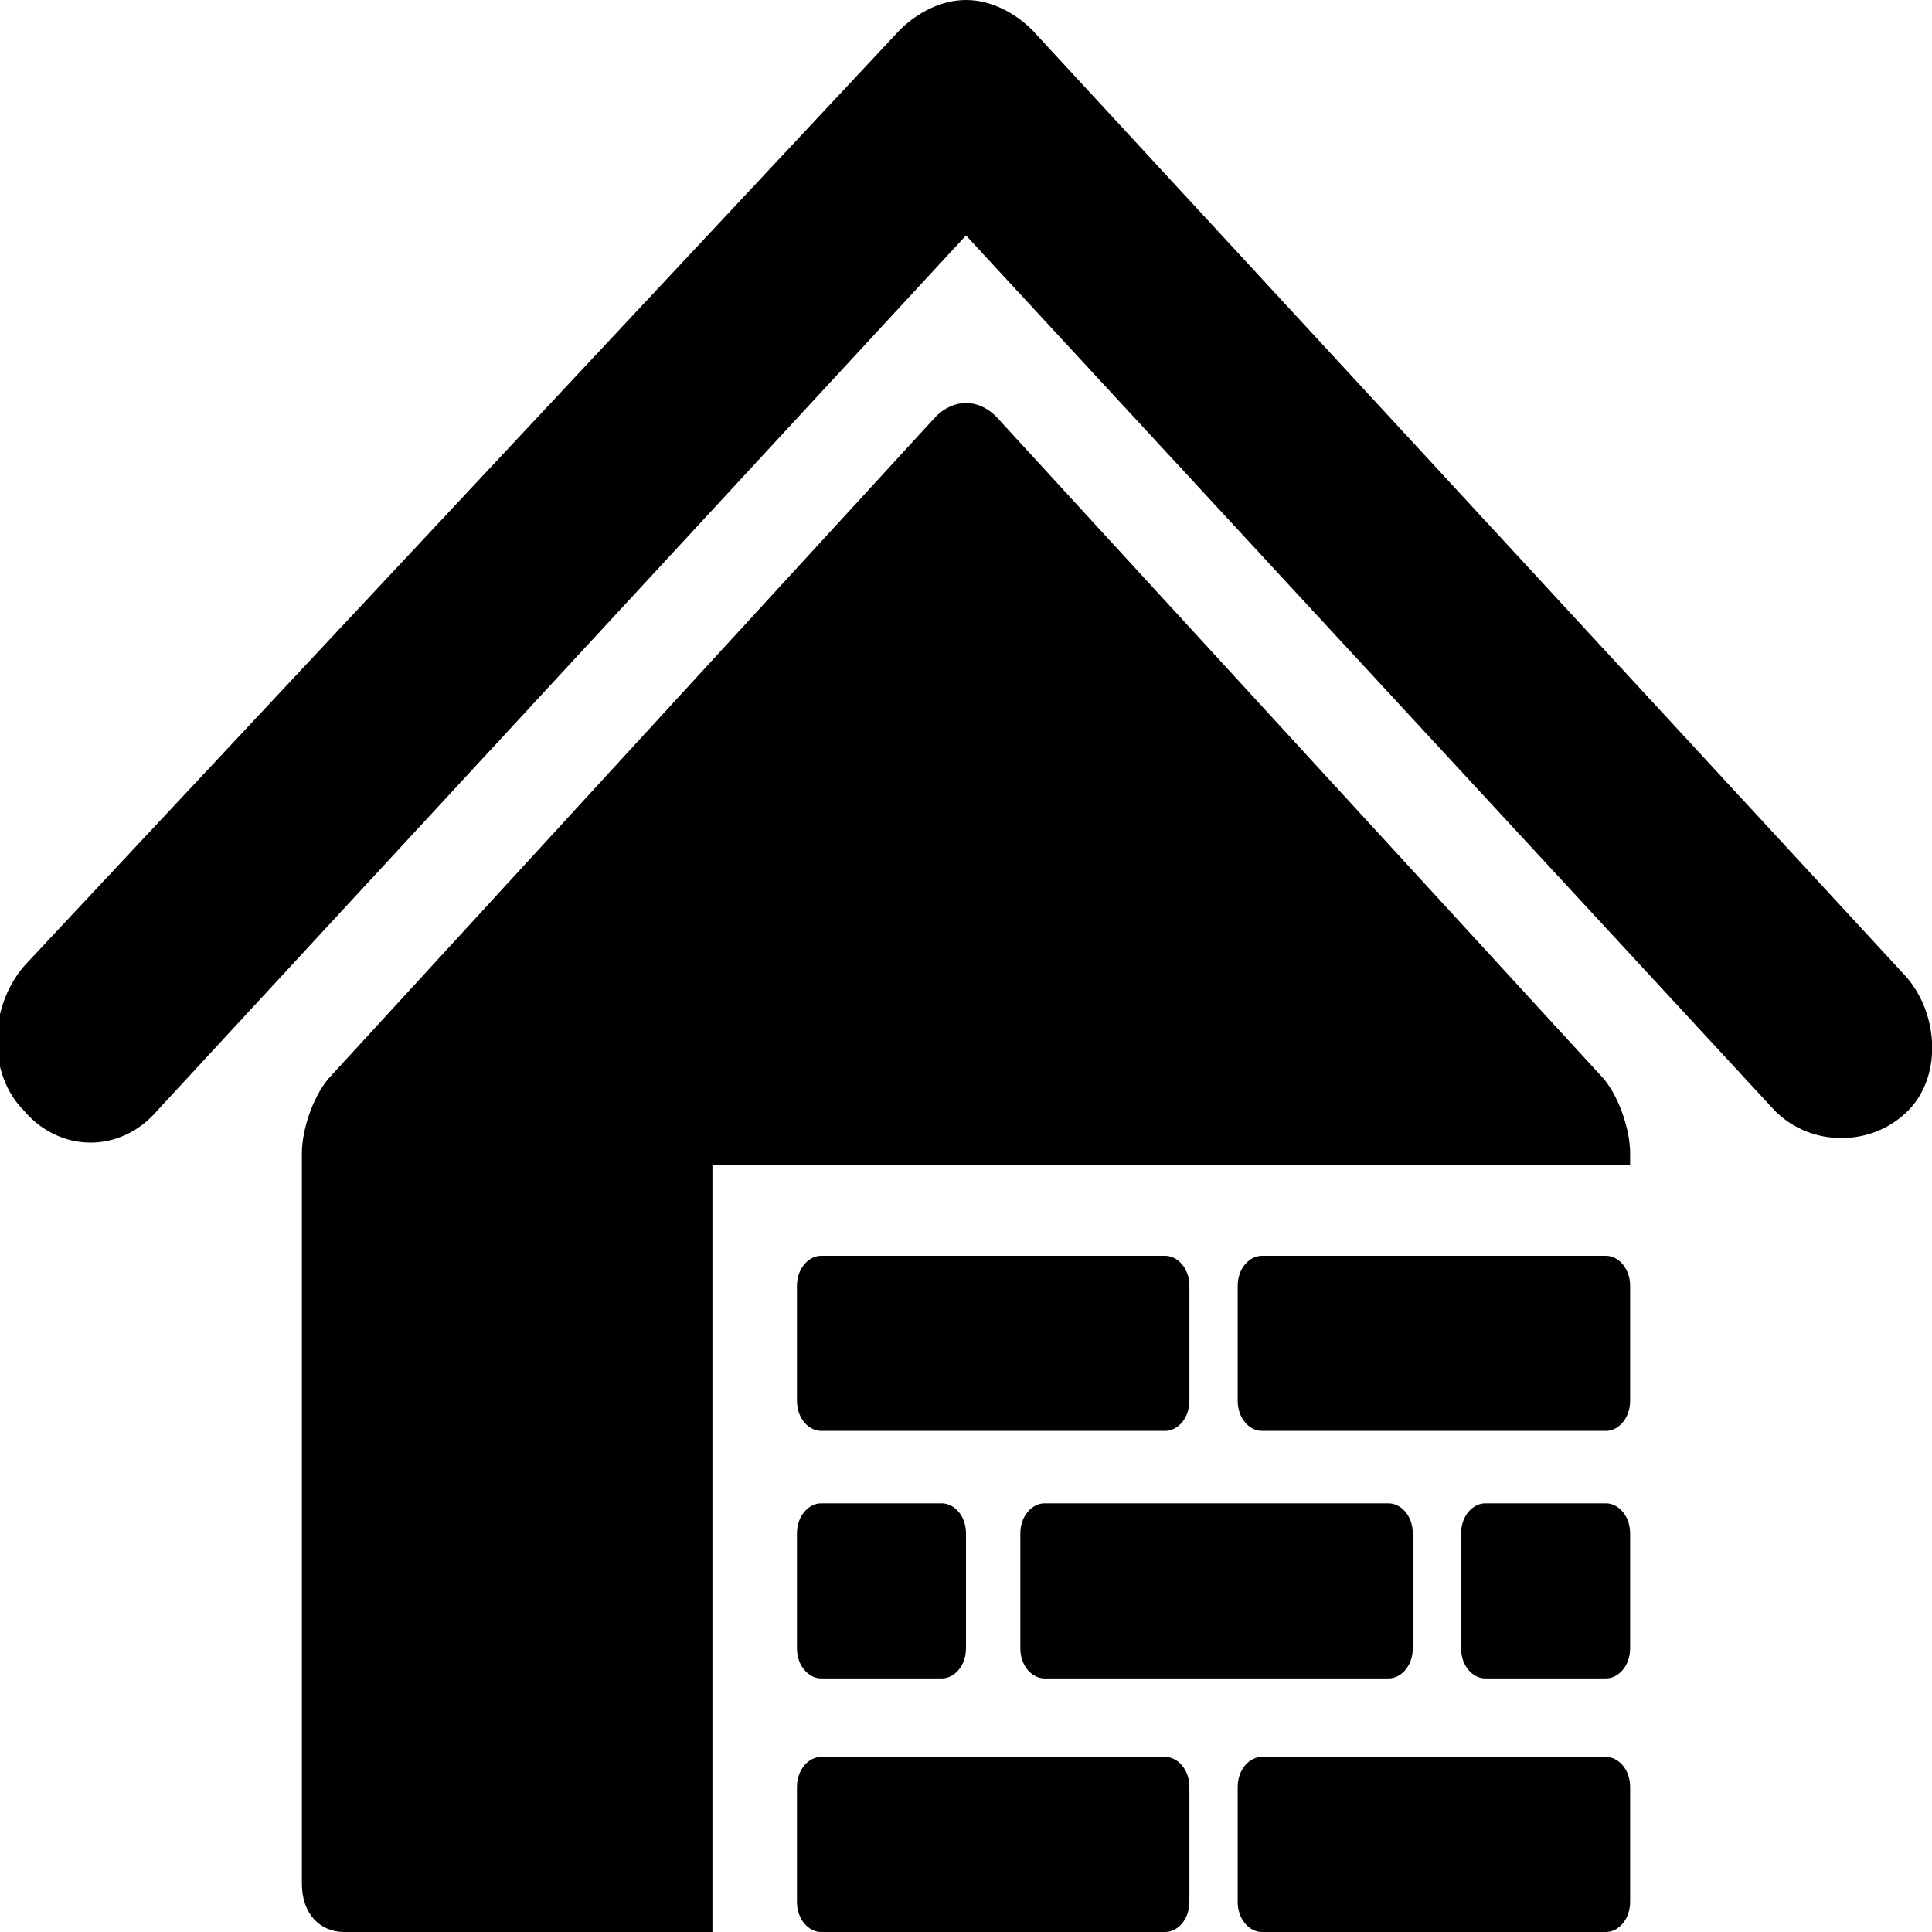 <svg xmlns="http://www.w3.org/2000/svg" viewBox="0 0 32 32">
    <path d="M31.6 18.4c-.6.6-1.6.6-2.2 0L16 3.9 2.6 18.4c-.6.7-1.6.7-2.2 0-.6-.6-.6-1.7 0-2.4L14.9.5c.3-.3.7-.5 1.1-.5.4 0 .8.2 1.1.5l14.4 15.6c.6.6.7 1.7.1 2.3z"/>
    <path d="M27 19.1v.2H11.8V32H5.7c-.4 0-.7-.3-.7-.8V19.1c0-.4.2-1 .5-1.3l10-10.9c.3-.3.7-.3 1 0l10 10.9c.3.3.5.9.5 1.3z"/>
    <path d="M16 27.3c0 .3-.2.5-.4.5h-2c-.2 0-.4-.2-.4-.5v-1.9c0-.3.2-.5.4-.5h2c.2 0 .4.2.4.5v1.9zm7.4 0c0 .3-.2.5-.4.5h-5.7c-.2 0-.4-.2-.4-.5v-1.9c0-.3.2-.5.4-.5H23c.2 0 .4.2.4.5v1.9zm-3.7-4.1c0 .3-.2.5-.4.5h-5.7c-.2 0-.4-.2-.4-.5v-1.9c0-.3.2-.5.4-.5h5.7c.2 0 .4.2.4.5v1.9zm7.3 4.1c0 .3-.2.5-.4.5h-2c-.2 0-.4-.2-.4-.5v-1.9c0-.3.2-.5.4-.5h2c.2 0 .4.2.4.5v1.9zm0 4.2c0 .3-.2.5-.4.5h-5.7c-.2 0-.4-.2-.4-.5v-1.9c0-.3.2-.5.4-.5h5.7c.2 0 .4.2.4.5v1.9zm-7.3 0c0 .3-.2.5-.4.5h-5.7c-.2 0-.4-.2-.4-.5v-1.9c0-.3.2-.5.4-.5h5.7c.2 0 .4.2.4.5v1.9zm7.3-8.3c0 .3-.2.5-.4.5h-5.7c-.2 0-.4-.2-.4-.5v-1.9c0-.3.2-.5.4-.5h5.7c.2 0 .4.2.4.5v1.9z"/>
</svg>
